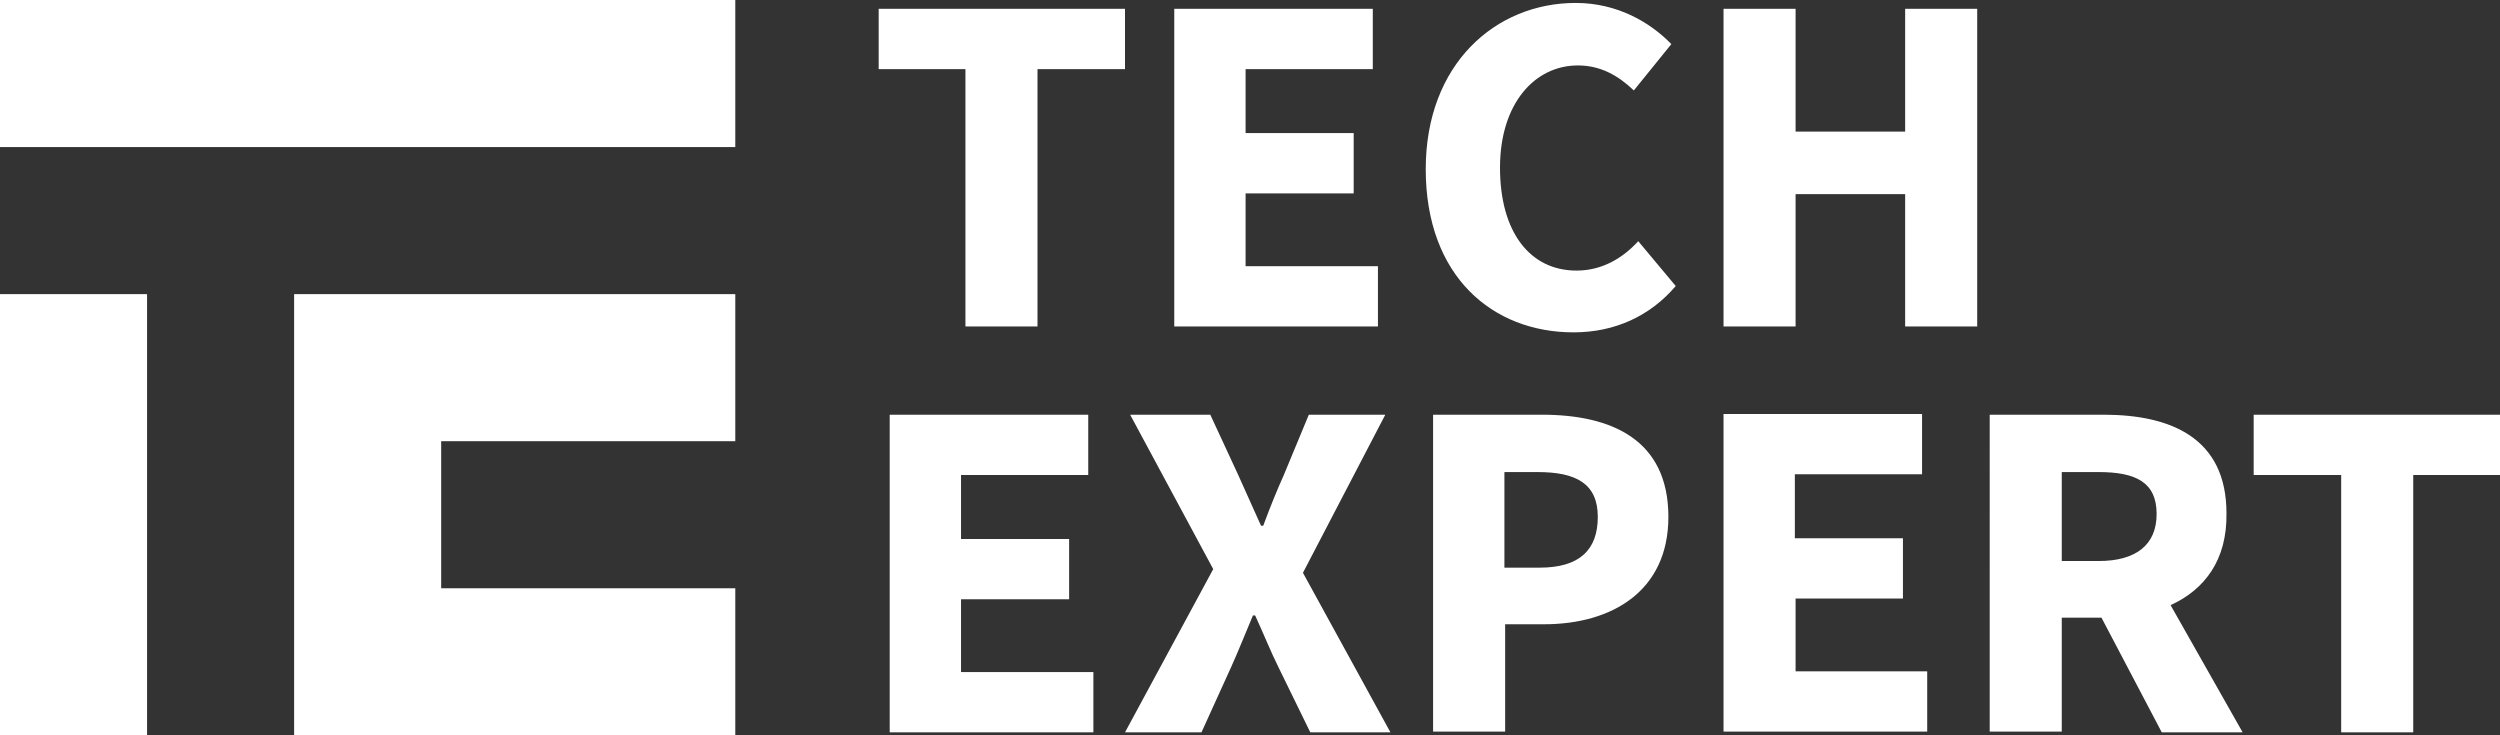 <?xml version="1.0" encoding="utf-8"?>
<!-- Generator: Adobe Illustrator 23.0.3, SVG Export Plug-In . SVG Version: 6.00 Build 0)  -->
<svg version="1.1" id="Layer_1" xmlns="http://www.w3.org/2000/svg" xmlns:xlink="http://www.w3.org/1999/xlink" x="0px" y="0px"
	 width="340px" height="100px" viewBox="0 0 340 100" style="enable-background:new 0 0 340 100;" xml:space="preserve">
<rect x="0" y="0" width="340" height="100" fill="#333333" stroke="none"/>
<style type="text/css">
	.st0{fill:#FFFFFF;}
</style>
<title>Logo - techexpert - Light</title>
<g>
	<path class="st0" d="M100,20H0V0h100V20z M40,100h60V80H60V60h40V40H40V100z M20,40H0v60h20V40z M130.8,91.4h17.9v8.2h-27.7V56.4
		h27v8.2h-17.3v8.7h14.7v8.2h-14.7V91.4z M188.4,56.4h-10.4l-3.4,8.2c-0.9,2-1.8,4.2-2.8,6.9h-0.3c-1.2-2.7-2.2-4.9-3.1-6.9
		l-3.8-8.2h-10.9L165,77.4L153,99.6h10.4l4-8.8c1-2.2,1.9-4.5,3-7.1h0.3c1.2,2.6,2.1,4.9,3.2,7.1l4.3,8.8h10.9l-11.9-21.7
		L188.4,56.4z M306.5,56.4v8.2h11.9v35h9.8v-35H340v-8.2H306.5z M295.2,82.3l9.8,17.3H294L285.8,84h-5.4v15.5h-9.8V56.4h15.5
		c9.2,0,16.7,3.2,16.7,13.4C302.9,76.2,299.8,80.2,295.2,82.3z M280.4,76.3h5c5.1,0,7.9-2.2,7.9-6.4c0-4.3-2.8-5.7-7.9-5.7h-5V76.3z
		 M244.1,81.4h14.7v-8.2h-14.7v-8.7h17.3v-8.2h-27v43.2h27.7v-8.2h-17.9V81.4z M226.9,70.3c0,10.1-7.7,14.6-16.9,14.6h-5.3v14.6
		h-9.8V56.4h14.8C219.2,56.4,226.9,59.8,226.9,70.3z M217.3,70.3c0-4.5-2.9-6.1-8.2-6.1h-4.5v13h4.8
		C214.8,77.2,217.3,74.8,217.3,70.3z M119.4,9.4h11.9v35h9.8v-35h11.9V1.2h-33.5V9.4z M214,45.2c5.6,0,10.4-2.2,13.9-6.3l-5.1-6.1
		c-2.1,2.3-4.9,4-8.4,4c-6.3,0-10.4-5.2-10.4-14c0-8.7,4.7-13.9,10.6-13.9c3.1,0,5.5,1.4,7.6,3.4l5.1-6.3c-2.9-3-7.4-5.6-13-5.6
		c-10.9,0-20.4,8.3-20.4,22.6C193.9,37.6,203,45.2,214,45.2z M187.3,36.2h-17.9v-9.9h14.7v-8.2h-14.7V9.4h17.3V1.2h-27v43.2h27.7
		V36.2z M259.1,17.9h-14.9V1.2h-9.8v43.2h9.8v-18h14.9v18h9.8V1.2h-9.8V17.9z"/>
</g>
</svg>
